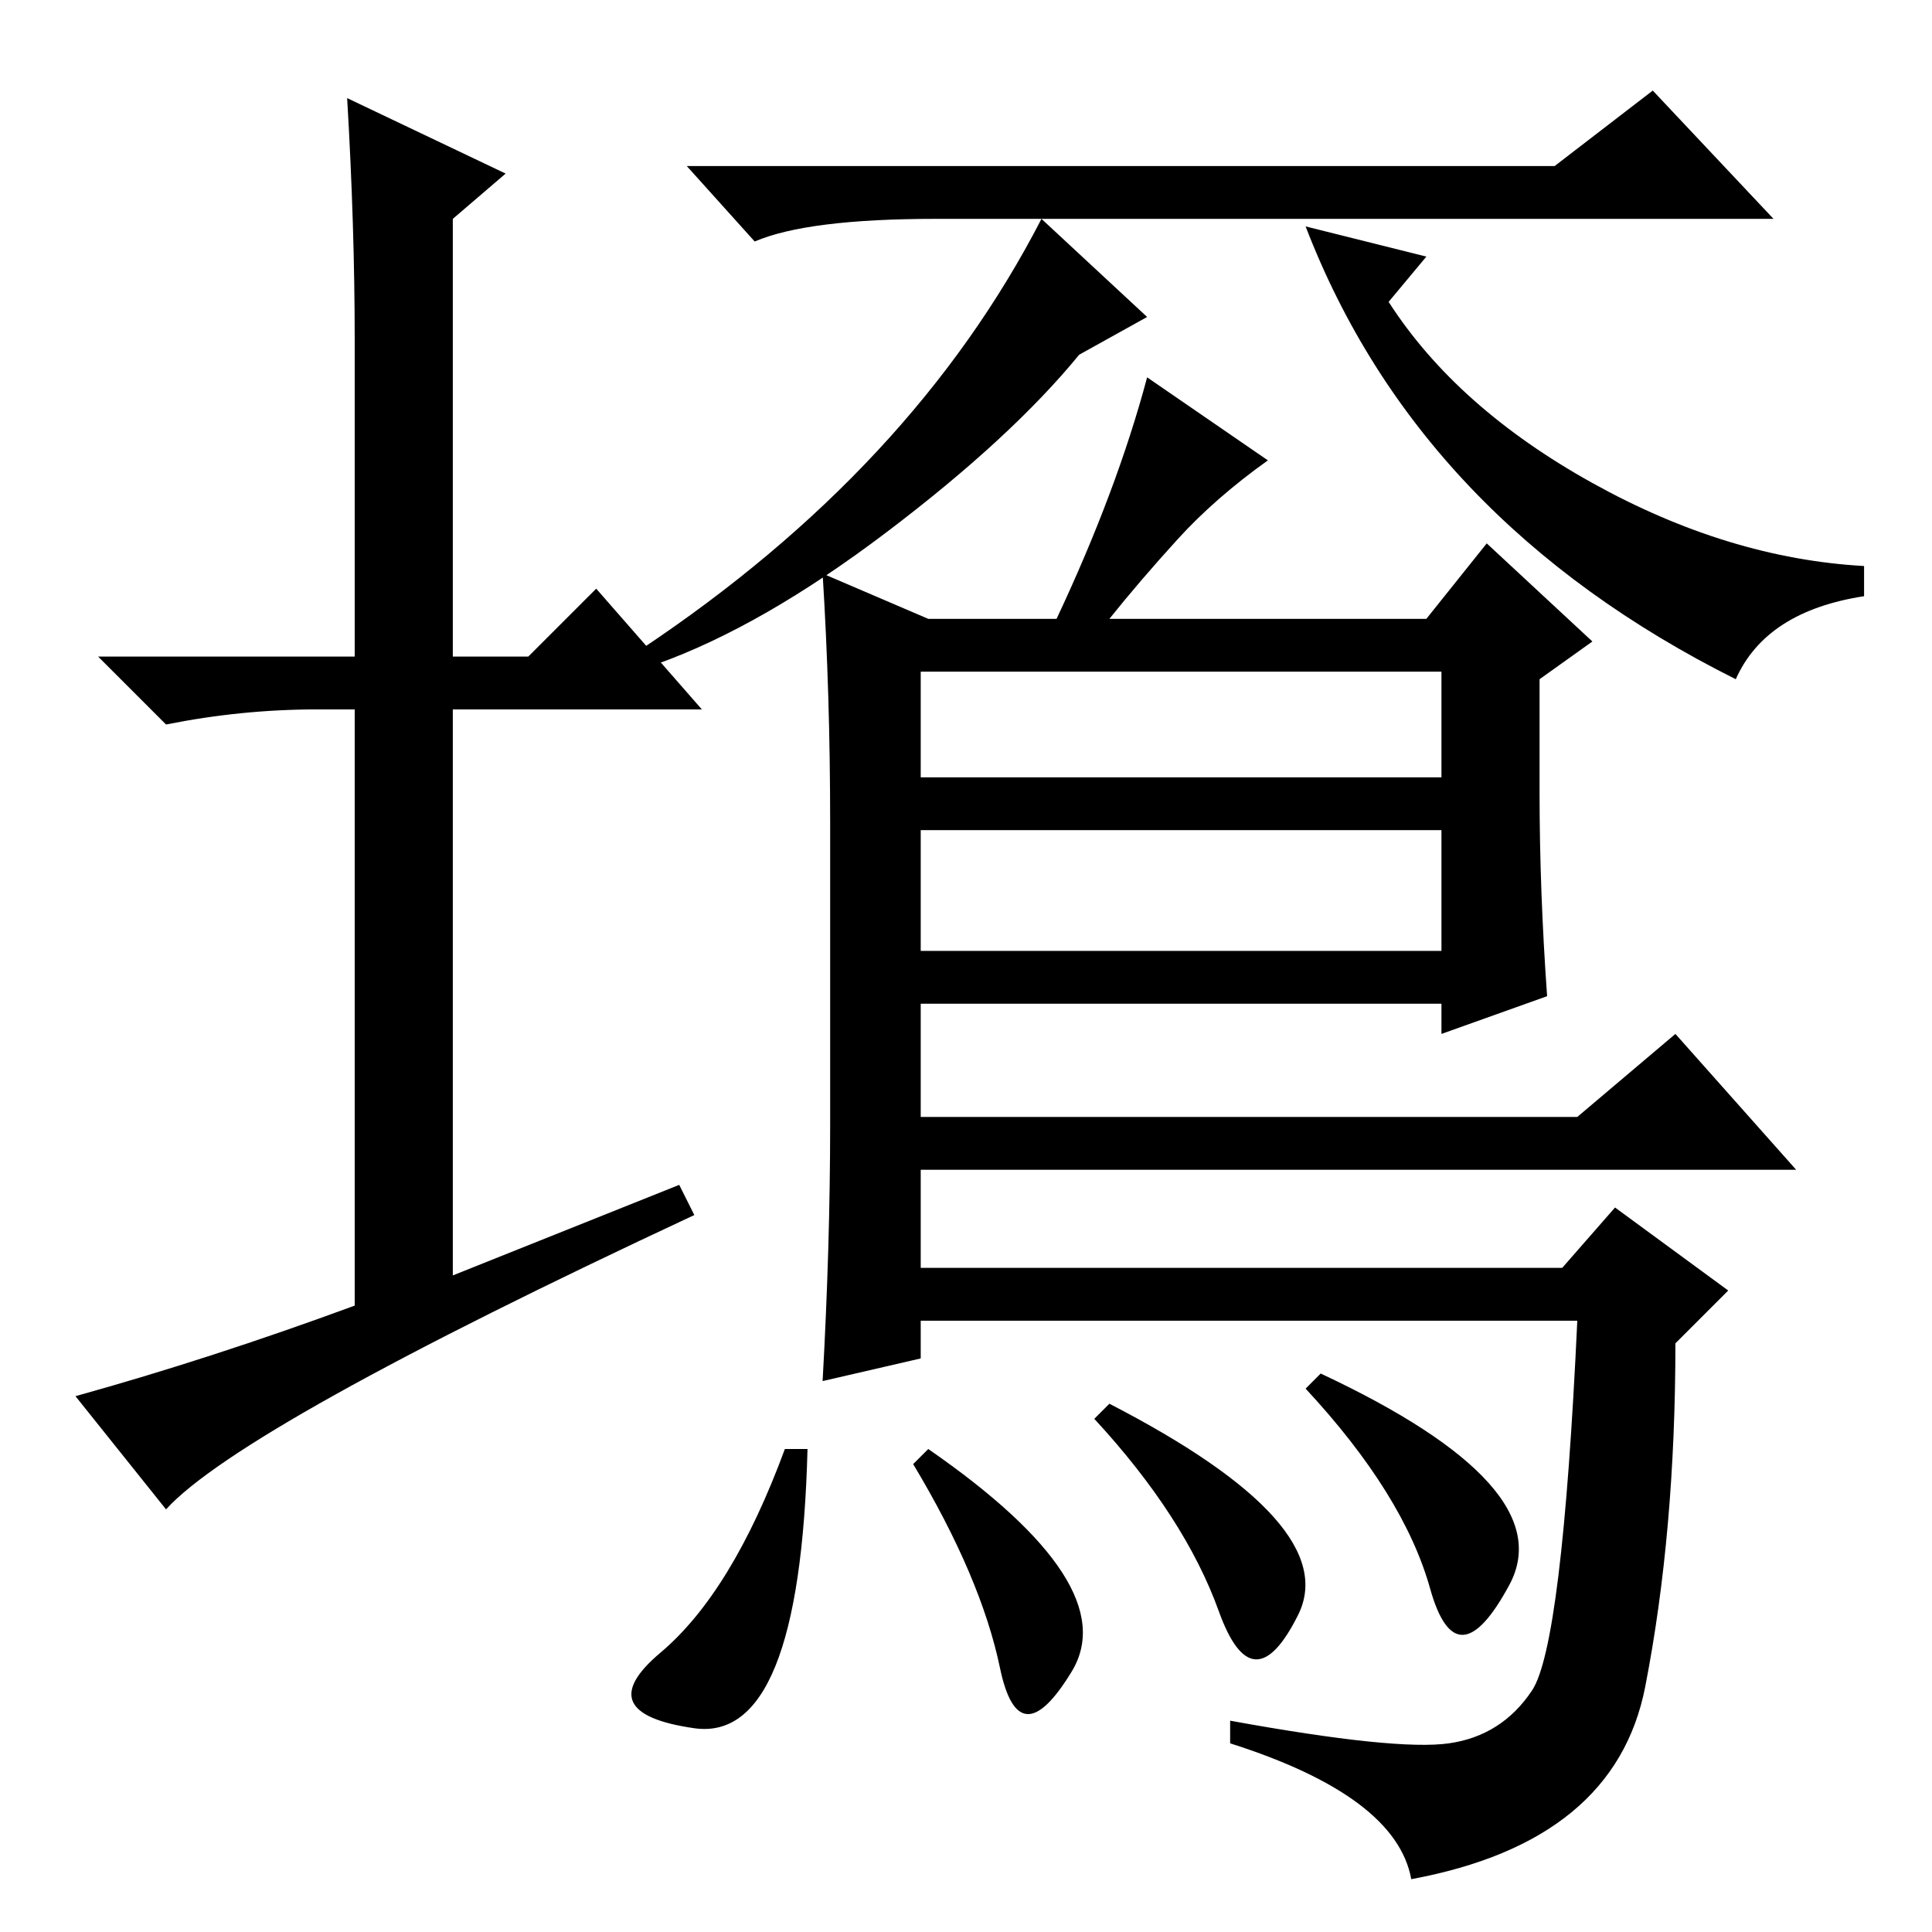 <?xml version="1.0" standalone="no"?>
<!DOCTYPE svg PUBLIC "-//W3C//DTD SVG 1.1//EN" "http://www.w3.org/Graphics/SVG/1.1/DTD/svg11.dtd" >
<svg xmlns="http://www.w3.org/2000/svg" xmlns:xlink="http://www.w3.org/1999/xlink" version="1.1" viewBox="0 -36 256 256">
  <g transform="matrix(1 0 0 -1 0 220)">
   <path fill="currentColor"
d="M90 99l2 -4q-60 -28 -70 -39l-12 15q18 5 37 12v79h-5q-10 0 -20 -2l-9 9h34v42q0 15 -1 32l21 -10l-7 -6v-58h10l9 9l14 -16h-33v-75zM122 167v-14h69v14h-69zM122 146v-16h69v16h-69zM123 174h17q8 17 12 32l16 -11q-7 -5 -12 -10.5t-9 -10.5h42l8 10l14 -13l-7 -5v-15
q0 -13 1 -27l-14 -5v4h-69v-15h87l13 11l16 -18h-116v-13h85l7 8l15 -11l-7 -7q0 -25 -4 -45.5t-31 -25.5q-2 11 -24 18v3q22 -4 29 -3t11 7t6 49h-87v-5l-13 -3q1 18 1 34v40q0 17 -1 33zM161.5 42.5q-4.5 12.5 -16.5 25.5l2 2q31 -16 25 -28t-10.5 0.5zM175 74
q32 -15 25 -28t-10.5 -0.5t-16.5 26.5zM92 27q-14 2 -4.5 10t16.5 27h3q-1 -39 -15 -37zM121 62l2 2q26 -18 19 -29.5t-9.5 0.5t-11.5 27zM206 234l13 10l16 -17h-111q-17 0 -24 -3l-9 10h115zM173 226l16 -4l-5 -6q9 -14 27 -24t36 -11v-4q-13 -2 -17 -11q-42 21 -57 60z
M87 168l-2 2q36 24 53 57l14 -13l-9 -5q-9 -11 -25.5 -23.5t-30.5 -17.5z" />
  </g>

</svg>
